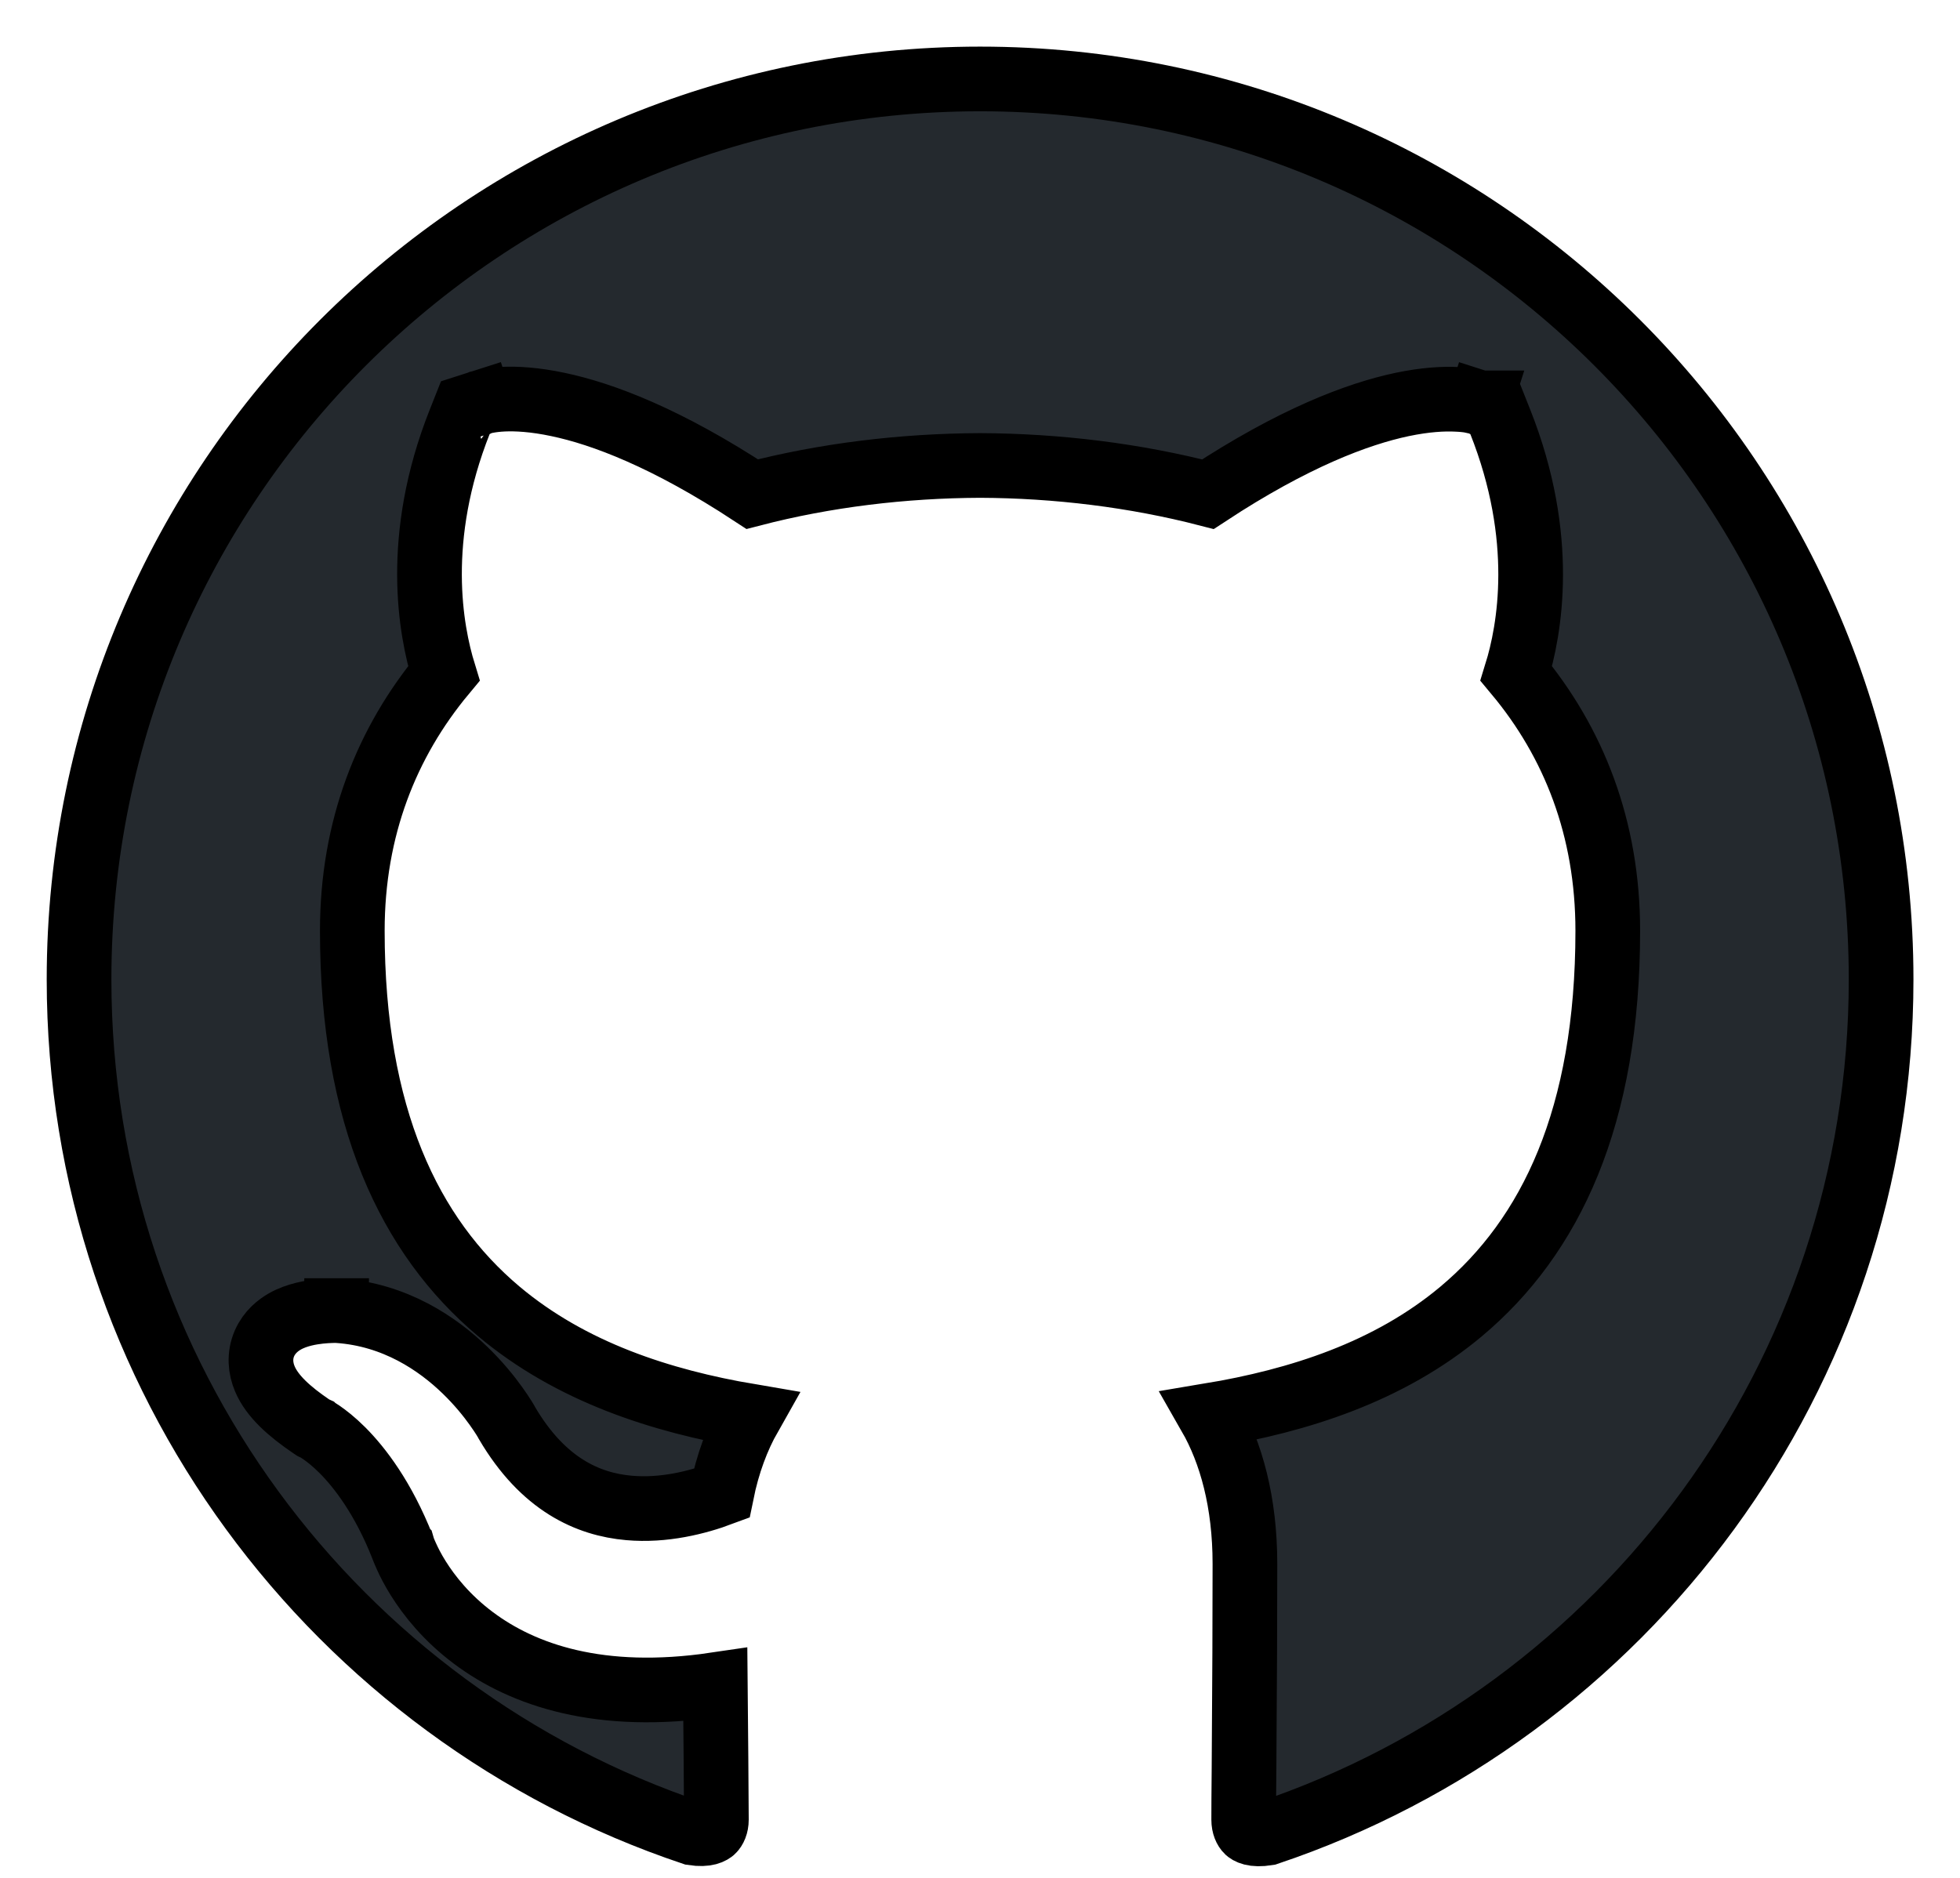 <svg width="24" height="23" viewBox="0 0 24 23" fill="none" xmlns="http://www.w3.org/2000/svg">
<path d="M5.798 20.062C6.404 20.516 7.346 20.843 8.759 20.634C8.762 20.96 8.764 21.267 8.767 21.529C8.77 21.884 8.772 22.157 8.772 22.287C8.772 22.355 8.748 22.401 8.726 22.421C8.715 22.43 8.661 22.478 8.485 22.451C4.115 20.985 0.968 16.858 0.968 11.996C0.968 5.906 5.908 0.967 12.001 0.967C18.094 0.967 23.034 5.906 23.034 11.996C23.034 16.856 19.889 20.983 15.521 22.452C15.339 22.482 15.284 22.433 15.275 22.425C15.254 22.405 15.229 22.359 15.229 22.288C15.229 22.165 15.23 21.948 15.233 21.657C15.234 21.509 15.235 21.34 15.236 21.155C15.24 20.608 15.244 19.918 15.244 19.153C15.244 18.401 15.076 17.792 14.815 17.336C15.9 17.155 17.005 16.805 17.891 16.063C18.988 15.144 19.687 13.681 19.687 11.4C19.687 10.142 19.269 9.09 18.567 8.248C18.731 7.719 18.937 6.593 18.37 5.165L18.301 4.991L18.123 4.934L18.003 5.311C18.123 4.934 18.123 4.934 18.123 4.934L18.122 4.934L18.12 4.933L18.117 4.932L18.108 4.93C18.107 4.929 18.104 4.928 18.102 4.928C18.098 4.927 18.093 4.925 18.087 4.924C18.072 4.92 18.052 4.915 18.028 4.911C17.98 4.902 17.916 4.894 17.837 4.891C17.677 4.883 17.456 4.894 17.169 4.954C16.621 5.07 15.838 5.365 14.791 6.053C13.894 5.821 12.944 5.705 12.002 5.701L11.999 5.701C11.058 5.705 10.108 5.819 9.211 6.052C8.163 5.364 7.38 5.069 6.832 4.954C6.544 4.893 6.323 4.882 6.164 4.889C6.084 4.893 6.021 4.901 5.973 4.91C5.949 4.914 5.929 4.918 5.913 4.922C5.905 4.924 5.898 4.926 5.892 4.928L5.884 4.93L5.88 4.932L5.879 4.932L5.878 4.932C5.877 4.932 5.877 4.933 5.998 5.31L5.877 4.933L5.699 4.99L5.63 5.164C5.064 6.592 5.272 7.719 5.435 8.248C4.736 9.089 4.314 10.141 4.314 11.4C4.314 13.676 5.012 15.139 6.106 16.06C6.992 16.805 8.096 17.16 9.179 17.344C9.029 17.609 8.91 17.925 8.836 18.291C8.537 18.403 8.126 18.507 7.701 18.469C7.203 18.425 6.651 18.185 6.207 17.428L6.206 17.426L6.199 17.413C6.192 17.402 6.183 17.387 6.172 17.368C6.149 17.331 6.116 17.281 6.073 17.221C5.988 17.102 5.861 16.943 5.693 16.781C5.36 16.459 4.839 16.101 4.14 16.053L4.128 16.052L4.117 16.052L4.112 16.448C4.117 16.052 4.117 16.052 4.117 16.052L4.117 16.052L4.116 16.052L4.114 16.052L4.11 16.052L4.096 16.052C4.085 16.052 4.07 16.052 4.052 16.053C4.017 16.054 3.967 16.057 3.911 16.063C3.814 16.074 3.637 16.1 3.488 16.185C3.409 16.23 3.301 16.312 3.239 16.452C3.172 16.605 3.189 16.761 3.243 16.888C3.333 17.102 3.547 17.29 3.81 17.469L3.837 17.487L3.861 17.498C3.862 17.499 3.862 17.499 3.862 17.499C3.864 17.5 3.867 17.502 3.871 17.504C3.884 17.511 3.905 17.524 3.935 17.544C3.994 17.585 4.085 17.654 4.193 17.762C4.406 17.976 4.692 18.346 4.931 18.951L4.932 18.952C4.934 18.959 4.937 18.967 4.941 18.978C4.95 18.999 4.961 19.028 4.977 19.062C5.008 19.131 5.054 19.223 5.121 19.33C5.255 19.544 5.469 19.816 5.798 20.062Z" fill="#24292E" stroke="black" stroke-width="0.792"/>
</svg>
